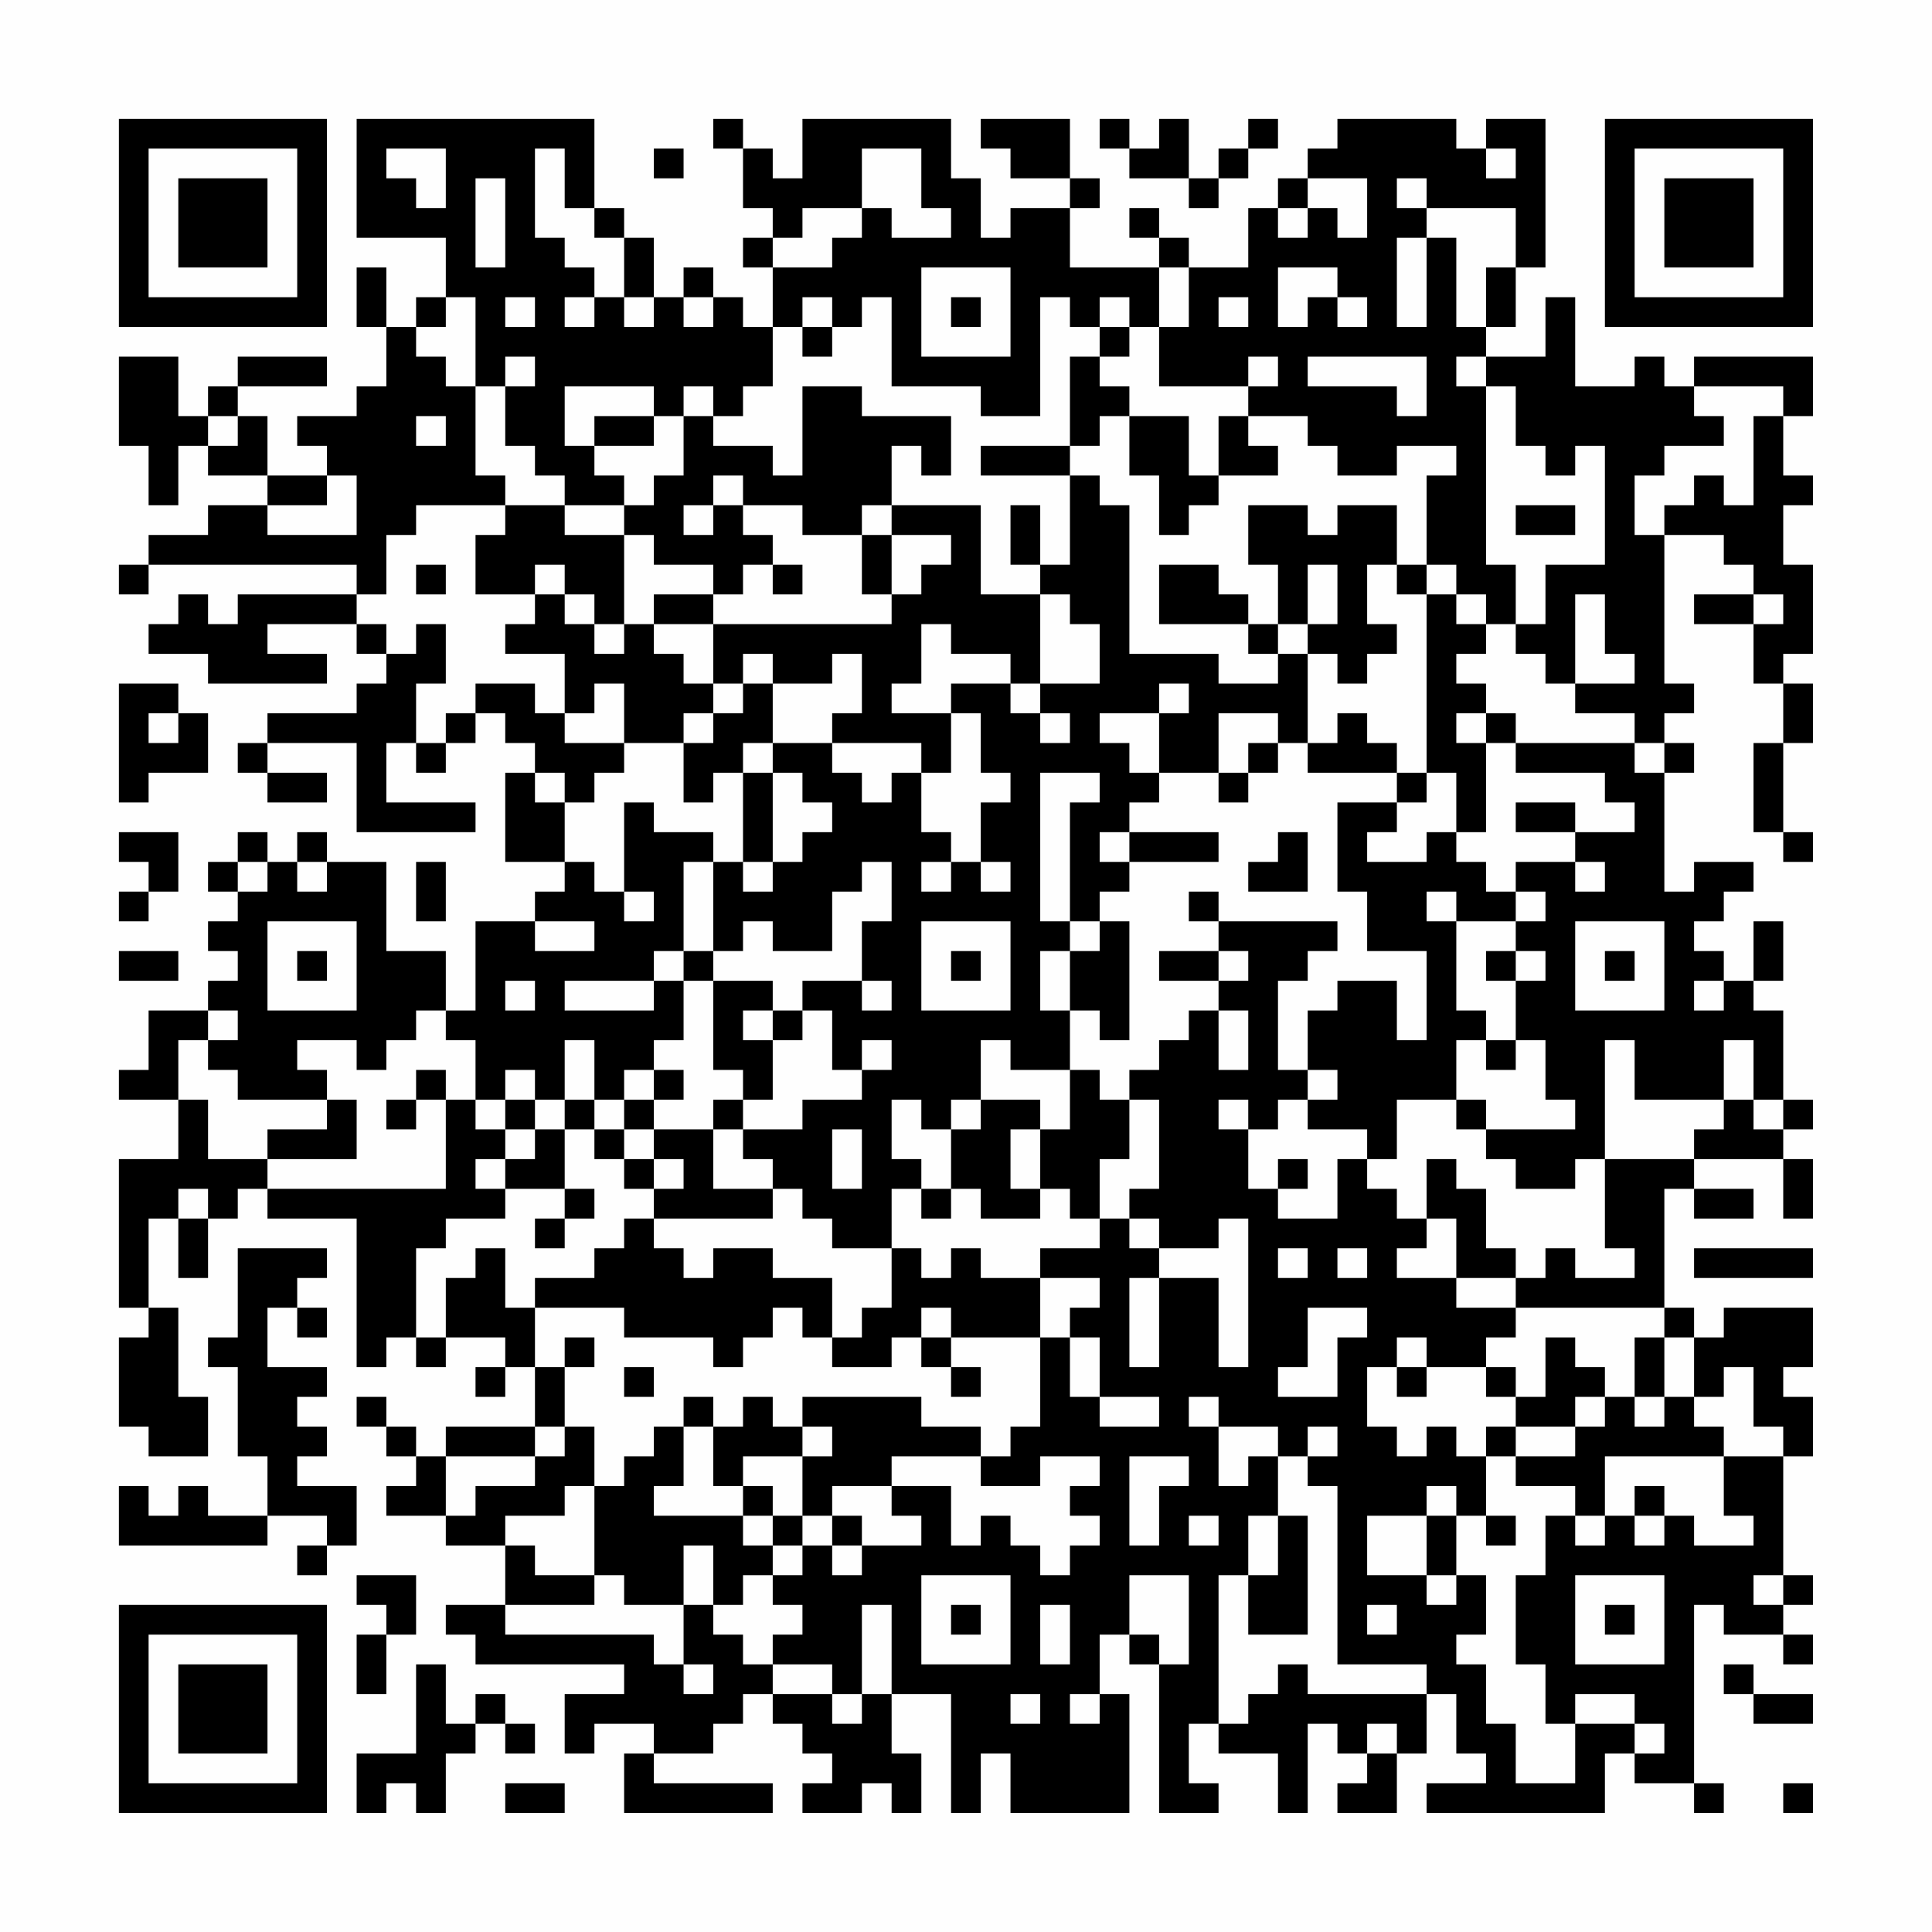 <?xml version="1.0" encoding="UTF-8"?>
<svg xmlns="http://www.w3.org/2000/svg" version="1.1" width="300" height="300" viewBox="0 0 300 300"><rect x="0" y="0" width="300" height="300" fill="#fefefe"/><g transform="scale(4.615)"><g transform="translate(4,4)"><path fill-rule="evenodd" d="M8 0L8 4L11 4L11 6L10 6L10 7L9 7L9 5L8 5L8 7L9 7L9 9L8 9L8 10L6 10L6 11L7 11L7 12L5 12L5 10L4 10L4 9L7 9L7 8L4 8L4 9L3 9L3 10L2 10L2 8L0 8L0 11L1 11L1 13L2 13L2 11L3 11L3 12L5 12L5 13L3 13L3 14L1 14L1 15L0 15L0 16L1 16L1 15L8 15L8 16L4 16L4 17L3 17L3 16L2 16L2 17L1 17L1 18L3 18L3 19L7 19L7 18L5 18L5 17L8 17L8 18L9 18L9 19L8 19L8 20L5 20L5 21L4 21L4 22L5 22L5 23L7 23L7 22L5 22L5 21L8 21L8 24L12 24L12 23L9 23L9 21L10 21L10 22L11 22L11 21L12 21L12 20L13 20L13 21L14 21L14 22L13 22L13 25L15 25L15 26L14 26L14 27L12 27L12 30L11 30L11 28L9 28L9 25L7 25L7 24L6 24L6 25L5 25L5 24L4 24L4 25L3 25L3 26L4 26L4 27L3 27L3 28L4 28L4 29L3 29L3 30L1 30L1 32L0 32L0 33L2 33L2 35L0 35L0 40L1 40L1 41L0 41L0 44L1 44L1 45L3 45L3 43L2 43L2 40L1 40L1 37L2 37L2 39L3 39L3 37L4 37L4 36L5 36L5 37L8 37L8 42L9 42L9 41L10 41L10 42L11 42L11 41L13 41L13 42L12 42L12 43L13 43L13 42L14 42L14 44L11 44L11 45L10 45L10 44L9 44L9 43L8 43L8 44L9 44L9 45L10 45L10 46L9 46L9 47L11 47L11 48L13 48L13 50L11 50L11 51L12 51L12 52L17 52L17 53L15 53L15 55L16 55L16 54L18 54L18 55L17 55L17 57L22 57L22 56L18 56L18 55L20 55L20 54L21 54L21 53L22 53L22 54L23 54L23 55L24 55L24 56L23 56L23 57L25 57L25 56L26 56L26 57L27 57L27 55L26 55L26 53L28 53L28 57L29 57L29 55L30 55L30 57L34 57L34 53L33 53L33 51L34 51L34 52L35 52L35 57L37 57L37 56L36 56L36 54L37 54L37 55L39 55L39 57L40 57L40 54L41 54L41 55L42 55L42 56L41 56L41 57L43 57L43 55L44 55L44 53L45 53L45 55L46 55L46 56L44 56L44 57L50 57L50 55L51 55L51 56L53 56L53 57L54 57L54 56L53 56L53 50L54 50L54 51L56 51L56 52L57 52L57 51L56 51L56 50L57 50L57 49L56 49L56 45L57 45L57 43L56 43L56 42L57 42L57 40L54 40L54 41L53 41L53 40L52 40L52 36L53 36L53 37L55 37L55 36L53 36L53 35L56 35L56 37L57 37L57 35L56 35L56 34L57 34L57 33L56 33L56 30L55 30L55 29L56 29L56 27L55 27L55 29L54 29L54 28L53 28L53 27L54 27L54 26L55 26L55 25L53 25L53 26L52 26L52 22L53 22L53 21L52 21L52 20L53 20L53 19L52 19L52 14L54 14L54 15L55 15L55 16L53 16L53 17L55 17L55 19L56 19L56 21L55 21L55 24L56 24L56 25L57 25L57 24L56 24L56 21L57 21L57 19L56 19L56 18L57 18L57 15L56 15L56 13L57 13L57 12L56 12L56 10L57 10L57 8L53 8L53 9L52 9L52 8L51 8L51 9L49 9L49 6L48 6L48 8L46 8L46 7L47 7L47 5L48 5L48 0L46 0L46 1L45 1L45 0L41 0L41 1L40 1L40 2L39 2L39 3L38 3L38 5L36 5L36 4L35 4L35 3L34 3L34 4L35 4L35 5L32 5L32 3L33 3L33 2L32 2L32 0L29 0L29 1L30 1L30 2L32 2L32 3L30 3L30 4L29 4L29 2L28 2L28 0L23 0L23 2L22 2L22 1L21 1L21 0L20 0L20 1L21 1L21 3L22 3L22 4L21 4L21 5L22 5L22 7L21 7L21 6L20 6L20 5L19 5L19 6L18 6L18 4L17 4L17 3L16 3L16 0ZM33 0L33 1L34 1L34 2L36 2L36 3L37 3L37 2L38 2L38 1L39 1L39 0L38 0L38 1L37 1L37 2L36 2L36 0L35 0L35 1L34 1L34 0ZM9 1L9 2L10 2L10 3L11 3L11 1ZM14 1L14 4L15 4L15 5L16 5L16 6L15 6L15 7L16 7L16 6L17 6L17 7L18 7L18 6L17 6L17 4L16 4L16 3L15 3L15 1ZM18 1L18 2L19 2L19 1ZM25 1L25 3L23 3L23 4L22 4L22 5L24 5L24 4L25 4L25 3L26 3L26 4L28 4L28 3L27 3L27 1ZM46 1L46 2L47 2L47 1ZM12 2L12 5L13 5L13 2ZM40 2L40 3L39 3L39 4L40 4L40 3L41 3L41 4L42 4L42 2ZM43 2L43 3L44 3L44 4L43 4L43 7L44 7L44 4L45 4L45 7L46 7L46 5L47 5L47 3L44 3L44 2ZM27 5L27 8L30 8L30 5ZM35 5L35 7L34 7L34 6L33 6L33 7L32 7L32 6L31 6L31 10L29 10L29 9L26 9L26 6L25 6L25 7L24 7L24 6L23 6L23 7L22 7L22 9L21 9L21 10L20 10L20 9L19 9L19 10L18 10L18 9L15 9L15 11L16 11L16 12L17 12L17 13L15 13L15 12L14 12L14 11L13 11L13 9L14 9L14 8L13 8L13 9L12 9L12 6L11 6L11 7L10 7L10 8L11 8L11 9L12 9L12 12L13 12L13 13L10 13L10 14L9 14L9 16L8 16L8 17L9 17L9 18L10 18L10 17L11 17L11 19L10 19L10 21L11 21L11 20L12 20L12 19L14 19L14 20L15 20L15 21L17 21L17 22L16 22L16 23L15 23L15 22L14 22L14 23L15 23L15 25L16 25L16 26L17 26L17 27L18 27L18 26L17 26L17 23L18 23L18 24L20 24L20 25L19 25L19 28L18 28L18 29L15 29L15 30L18 30L18 29L19 29L19 31L18 31L18 32L17 32L17 33L16 33L16 31L15 31L15 33L14 33L14 32L13 32L13 33L12 33L12 31L11 31L11 30L10 30L10 31L9 31L9 32L8 32L8 31L6 31L6 32L7 32L7 33L4 33L4 32L3 32L3 31L4 31L4 30L3 30L3 31L2 31L2 33L3 33L3 35L5 35L5 36L11 36L11 33L12 33L12 34L13 34L13 35L12 35L12 36L13 36L13 37L11 37L11 38L10 38L10 41L11 41L11 39L12 39L12 38L13 38L13 40L14 40L14 42L15 42L15 44L14 44L14 45L11 45L11 47L12 47L12 46L14 46L14 45L15 45L15 44L16 44L16 46L15 46L15 47L13 47L13 48L14 48L14 49L16 49L16 50L13 50L13 51L18 51L18 52L19 52L19 53L20 53L20 52L19 52L19 50L20 50L20 51L21 51L21 52L22 52L22 53L24 53L24 54L25 54L25 53L26 53L26 50L25 50L25 53L24 53L24 52L22 52L22 51L23 51L23 50L22 50L22 49L23 49L23 48L24 48L24 49L25 49L25 48L27 48L27 47L26 47L26 46L28 46L28 48L29 48L29 47L30 47L30 48L31 48L31 49L32 49L32 48L33 48L33 47L32 47L32 46L33 46L33 45L31 45L31 46L29 46L29 45L30 45L30 44L31 44L31 41L32 41L32 43L33 43L33 44L35 44L35 43L33 43L33 41L32 41L32 40L33 40L33 39L31 39L31 38L33 38L33 37L34 37L34 38L35 38L35 39L34 39L34 42L35 42L35 39L37 39L37 42L38 42L38 37L37 37L37 38L35 38L35 37L34 37L34 36L35 36L35 33L34 33L34 32L35 32L35 31L36 31L36 30L37 30L37 32L38 32L38 30L37 30L37 29L38 29L38 28L37 28L37 27L41 27L41 28L40 28L40 29L39 29L39 32L40 32L40 33L39 33L39 34L38 34L38 33L37 33L37 34L38 34L38 36L39 36L39 37L41 37L41 35L42 35L42 36L43 36L43 37L44 37L44 38L43 38L43 39L45 39L45 40L47 40L47 41L46 41L46 42L44 42L44 41L43 41L43 42L42 42L42 44L43 44L43 45L44 45L44 44L45 44L45 45L46 45L46 47L45 47L45 46L44 46L44 47L42 47L42 49L44 49L44 50L45 50L45 49L46 49L46 51L45 51L45 52L46 52L46 54L47 54L47 56L49 56L49 54L51 54L51 55L52 55L52 54L51 54L51 53L49 53L49 54L48 54L48 52L47 52L47 49L48 49L48 47L49 47L49 48L50 48L50 47L51 47L51 48L52 48L52 47L53 47L53 48L55 48L55 47L54 47L54 45L56 45L56 44L55 44L55 42L54 42L54 43L53 43L53 41L52 41L52 40L47 40L47 39L48 39L48 38L49 38L49 39L51 39L51 38L50 38L50 35L53 35L53 34L54 34L54 33L55 33L55 34L56 34L56 33L55 33L55 31L54 31L54 33L51 33L51 31L50 31L50 35L49 35L49 36L47 36L47 35L46 35L46 34L49 34L49 33L48 33L48 31L47 31L47 29L48 29L48 28L47 28L47 27L48 27L48 26L47 26L47 25L49 25L49 26L50 26L50 25L49 25L49 24L51 24L51 23L50 23L50 22L47 22L47 21L51 21L51 22L52 22L52 21L51 21L51 20L49 20L49 19L51 19L51 18L50 18L50 16L49 16L49 19L48 19L48 18L47 18L47 17L48 17L48 15L50 15L50 11L49 11L49 12L48 12L48 11L47 11L47 9L46 9L46 8L45 8L45 9L46 9L46 15L47 15L47 17L46 17L46 16L45 16L45 15L44 15L44 12L45 12L45 11L43 11L43 12L41 12L41 11L40 11L40 10L38 10L38 9L39 9L39 8L38 8L38 9L35 9L35 7L36 7L36 5ZM39 5L39 7L40 7L40 6L41 6L41 7L42 7L42 6L41 6L41 5ZM13 6L13 7L14 7L14 6ZM19 6L19 7L20 7L20 6ZM28 6L28 7L29 7L29 6ZM37 6L37 7L38 7L38 6ZM23 7L23 8L24 8L24 7ZM33 7L33 8L32 8L32 11L29 11L29 12L32 12L32 15L31 15L31 13L30 13L30 15L31 15L31 16L29 16L29 13L26 13L26 11L27 11L27 12L28 12L28 10L25 10L25 9L23 9L23 12L22 12L22 11L20 11L20 10L19 10L19 12L18 12L18 13L17 13L17 14L15 14L15 13L13 13L13 14L12 14L12 16L14 16L14 17L13 17L13 18L15 18L15 20L16 20L16 19L17 19L17 21L19 21L19 23L20 23L20 22L21 22L21 25L20 25L20 28L19 28L19 29L20 29L20 32L21 32L21 33L20 33L20 34L18 34L18 33L19 33L19 32L18 32L18 33L17 33L17 34L16 34L16 33L15 33L15 34L14 34L14 33L13 33L13 34L14 34L14 35L13 35L13 36L15 36L15 37L14 37L14 38L15 38L15 37L16 37L16 36L15 36L15 34L16 34L16 35L17 35L17 36L18 36L18 37L17 37L17 38L16 38L16 39L14 39L14 40L17 40L17 41L20 41L20 42L21 42L21 41L22 41L22 40L23 40L23 41L24 41L24 42L26 42L26 41L27 41L27 42L28 42L28 43L29 43L29 42L28 42L28 41L31 41L31 39L29 39L29 38L28 38L28 39L27 39L27 38L26 38L26 36L27 36L27 37L28 37L28 36L29 36L29 37L31 37L31 36L32 36L32 37L33 37L33 35L34 35L34 33L33 33L33 32L32 32L32 30L33 30L33 31L34 31L34 27L33 27L33 26L34 26L34 25L37 25L37 24L34 24L34 23L35 23L35 22L37 22L37 23L38 23L38 22L39 22L39 21L40 21L40 22L43 22L43 23L41 23L41 26L42 26L42 28L44 28L44 31L43 31L43 29L41 29L41 30L40 30L40 32L41 32L41 33L40 33L40 34L42 34L42 35L43 35L43 33L45 33L45 34L46 34L46 33L45 33L45 31L46 31L46 32L47 32L47 31L46 31L46 30L45 30L45 27L47 27L47 26L46 26L46 25L45 25L45 24L46 24L46 21L47 21L47 20L46 20L46 19L45 19L45 18L46 18L46 17L45 17L45 16L44 16L44 15L43 15L43 13L41 13L41 14L40 14L40 13L38 13L38 15L39 15L39 17L38 17L38 16L37 16L37 15L35 15L35 17L38 17L38 18L39 18L39 19L37 19L37 18L34 18L34 13L33 13L33 12L32 12L32 11L33 11L33 10L34 10L34 12L35 12L35 14L36 14L36 13L37 13L37 12L39 12L39 11L38 11L38 10L37 10L37 12L36 12L36 10L34 10L34 9L33 9L33 8L34 8L34 7ZM40 8L40 9L43 9L43 10L44 10L44 8ZM53 9L53 10L54 10L54 11L52 11L52 12L51 12L51 14L52 14L52 13L53 13L53 12L54 12L54 13L55 13L55 10L56 10L56 9ZM3 10L3 11L4 11L4 10ZM10 10L10 11L11 11L11 10ZM16 10L16 11L18 11L18 10ZM7 12L7 13L5 13L5 14L8 14L8 12ZM20 12L20 13L19 13L19 14L20 14L20 13L21 13L21 14L22 14L22 15L21 15L21 16L20 16L20 15L18 15L18 14L17 14L17 17L16 17L16 16L15 16L15 15L14 15L14 16L15 16L15 17L16 17L16 18L17 18L17 17L18 17L18 18L19 18L19 19L20 19L20 20L19 20L19 21L20 21L20 20L21 20L21 19L22 19L22 21L21 21L21 22L22 22L22 25L21 25L21 26L22 26L22 25L23 25L23 24L24 24L24 23L23 23L23 22L22 22L22 21L24 21L24 22L25 22L25 23L26 23L26 22L27 22L27 24L28 24L28 25L27 25L27 26L28 26L28 25L29 25L29 26L30 26L30 25L29 25L29 23L30 23L30 22L29 22L29 20L28 20L28 19L30 19L30 20L31 20L31 21L32 21L32 20L31 20L31 19L33 19L33 17L32 17L32 16L31 16L31 19L30 19L30 18L28 18L28 17L27 17L27 19L26 19L26 20L28 20L28 22L27 22L27 21L24 21L24 20L25 20L25 18L24 18L24 19L22 19L22 18L21 18L21 19L20 19L20 17L26 17L26 16L27 16L27 15L28 15L28 14L26 14L26 13L25 13L25 14L23 14L23 13L21 13L21 12ZM47 13L47 14L49 14L49 13ZM25 14L25 16L26 16L26 14ZM10 15L10 16L11 16L11 15ZM22 15L22 16L23 16L23 15ZM40 15L40 17L39 17L39 18L40 18L40 21L41 21L41 20L42 20L42 21L43 21L43 22L44 22L44 23L43 23L43 24L42 24L42 25L44 25L44 24L45 24L45 22L44 22L44 16L43 16L43 15L42 15L42 17L43 17L43 18L42 18L42 19L41 19L41 18L40 18L40 17L41 17L41 15ZM18 16L18 17L20 17L20 16ZM55 16L55 17L56 17L56 16ZM0 19L0 23L1 23L1 22L3 22L3 20L2 20L2 19ZM35 19L35 20L33 20L33 21L34 21L34 22L35 22L35 20L36 20L36 19ZM1 20L1 21L2 21L2 20ZM37 20L37 22L38 22L38 21L39 21L39 20ZM45 20L45 21L46 21L46 20ZM31 22L31 27L32 27L32 28L31 28L31 30L32 30L32 28L33 28L33 27L32 27L32 23L33 23L33 22ZM47 23L47 24L49 24L49 23ZM0 24L0 25L1 25L1 26L0 26L0 27L1 27L1 26L2 26L2 24ZM33 24L33 25L34 25L34 24ZM39 24L39 25L38 25L38 26L40 26L40 24ZM4 25L4 26L5 26L5 25ZM6 25L6 26L7 26L7 25ZM10 25L10 27L11 27L11 25ZM25 25L25 26L24 26L24 28L22 28L22 27L21 27L21 28L20 28L20 29L22 29L22 30L21 30L21 31L22 31L22 33L21 33L21 34L20 34L20 36L22 36L22 37L18 37L18 38L19 38L19 39L20 39L20 38L22 38L22 39L24 39L24 41L25 41L25 40L26 40L26 38L24 38L24 37L23 37L23 36L22 36L22 35L21 35L21 34L23 34L23 33L25 33L25 32L26 32L26 31L25 31L25 32L24 32L24 30L23 30L23 29L25 29L25 30L26 30L26 29L25 29L25 27L26 27L26 25ZM36 26L36 27L37 27L37 26ZM44 26L44 27L45 27L45 26ZM5 27L5 30L8 30L8 27ZM14 27L14 28L16 28L16 27ZM27 27L27 30L30 30L30 27ZM49 27L49 30L52 30L52 27ZM0 28L0 29L2 29L2 28ZM6 28L6 29L7 29L7 28ZM28 28L28 29L29 29L29 28ZM35 28L35 29L37 29L37 28ZM46 28L46 29L47 29L47 28ZM50 28L50 29L51 29L51 28ZM13 29L13 30L14 30L14 29ZM53 29L53 30L54 30L54 29ZM22 30L22 31L23 31L23 30ZM29 31L29 33L28 33L28 34L27 34L27 33L26 33L26 35L27 35L27 36L28 36L28 34L29 34L29 33L31 33L31 34L30 34L30 36L31 36L31 34L32 34L32 32L30 32L30 31ZM10 32L10 33L9 33L9 34L10 34L10 33L11 33L11 32ZM7 33L7 34L5 34L5 35L8 35L8 33ZM17 34L17 35L18 35L18 36L19 36L19 35L18 35L18 34ZM24 34L24 36L25 36L25 34ZM39 35L39 36L40 36L40 35ZM44 35L44 37L45 37L45 39L47 39L47 38L46 38L46 36L45 36L45 35ZM2 36L2 37L3 37L3 36ZM4 38L4 41L3 41L3 42L4 42L4 45L5 45L5 47L3 47L3 46L2 46L2 47L1 47L1 46L0 46L0 48L5 48L5 47L7 47L7 48L6 48L6 49L7 49L7 48L8 48L8 46L6 46L6 45L7 45L7 44L6 44L6 43L7 43L7 42L5 42L5 40L6 40L6 41L7 41L7 40L6 40L6 39L7 39L7 38ZM39 38L39 39L40 39L40 38ZM41 38L41 39L42 39L42 38ZM53 38L53 39L57 39L57 38ZM27 40L27 41L28 41L28 40ZM40 40L40 42L39 42L39 43L41 43L41 41L42 41L42 40ZM15 41L15 42L16 42L16 41ZM48 41L48 43L47 43L47 42L46 42L46 43L47 43L47 44L46 44L46 45L47 45L47 46L49 46L49 47L50 47L50 45L54 45L54 44L53 44L53 43L52 43L52 41L51 41L51 43L50 43L50 42L49 42L49 41ZM17 42L17 43L18 43L18 42ZM43 42L43 43L44 43L44 42ZM19 43L19 44L18 44L18 45L17 45L17 46L16 46L16 49L17 49L17 50L19 50L19 48L20 48L20 50L21 50L21 49L22 49L22 48L23 48L23 47L24 47L24 48L25 48L25 47L24 47L24 46L26 46L26 45L29 45L29 44L27 44L27 43L23 43L23 44L22 44L22 43L21 43L21 44L20 44L20 43ZM36 43L36 44L37 44L37 46L38 46L38 45L39 45L39 47L38 47L38 49L37 49L37 54L38 54L38 53L39 53L39 52L40 52L40 53L44 53L44 52L41 52L41 46L40 46L40 45L41 45L41 44L40 44L40 45L39 45L39 44L37 44L37 43ZM49 43L49 44L47 44L47 45L49 45L49 44L50 44L50 43ZM51 43L51 44L52 44L52 43ZM19 44L19 46L18 46L18 47L21 47L21 48L22 48L22 47L23 47L23 45L24 45L24 44L23 44L23 45L21 45L21 46L20 46L20 44ZM34 45L34 48L35 48L35 46L36 46L36 45ZM21 46L21 47L22 47L22 46ZM51 46L51 47L52 47L52 46ZM36 47L36 48L37 48L37 47ZM39 47L39 49L38 49L38 51L40 51L40 47ZM44 47L44 49L45 49L45 47ZM46 47L46 48L47 48L47 47ZM8 49L8 50L9 50L9 51L8 51L8 53L9 53L9 51L10 51L10 49ZM27 49L27 52L30 52L30 49ZM34 49L34 51L35 51L35 52L36 52L36 49ZM49 49L49 52L52 52L52 49ZM55 49L55 50L56 50L56 49ZM28 50L28 51L29 51L29 50ZM31 50L31 52L32 52L32 50ZM42 50L42 51L43 51L43 50ZM50 50L50 51L51 51L51 50ZM10 52L10 55L8 55L8 57L9 57L9 56L10 56L10 57L11 57L11 55L12 55L12 54L13 54L13 55L14 55L14 54L13 54L13 53L12 53L12 54L11 54L11 52ZM54 52L54 53L55 53L55 54L57 54L57 53L55 53L55 52ZM30 53L30 54L31 54L31 53ZM32 53L32 54L33 54L33 53ZM42 54L42 55L43 55L43 54ZM13 56L13 57L15 57L15 56ZM56 56L56 57L57 57L57 56ZM0 0L0 7L7 7L7 0ZM1 1L1 6L6 6L6 1ZM2 2L2 5L5 5L5 2ZM50 0L50 7L57 7L57 0ZM51 1L51 6L56 6L56 1ZM52 2L52 5L55 5L55 2ZM0 50L0 57L7 57L7 50ZM1 51L1 56L6 56L6 51ZM2 52L2 55L5 55L5 52Z" fill="#000000"/></g></g></svg>
